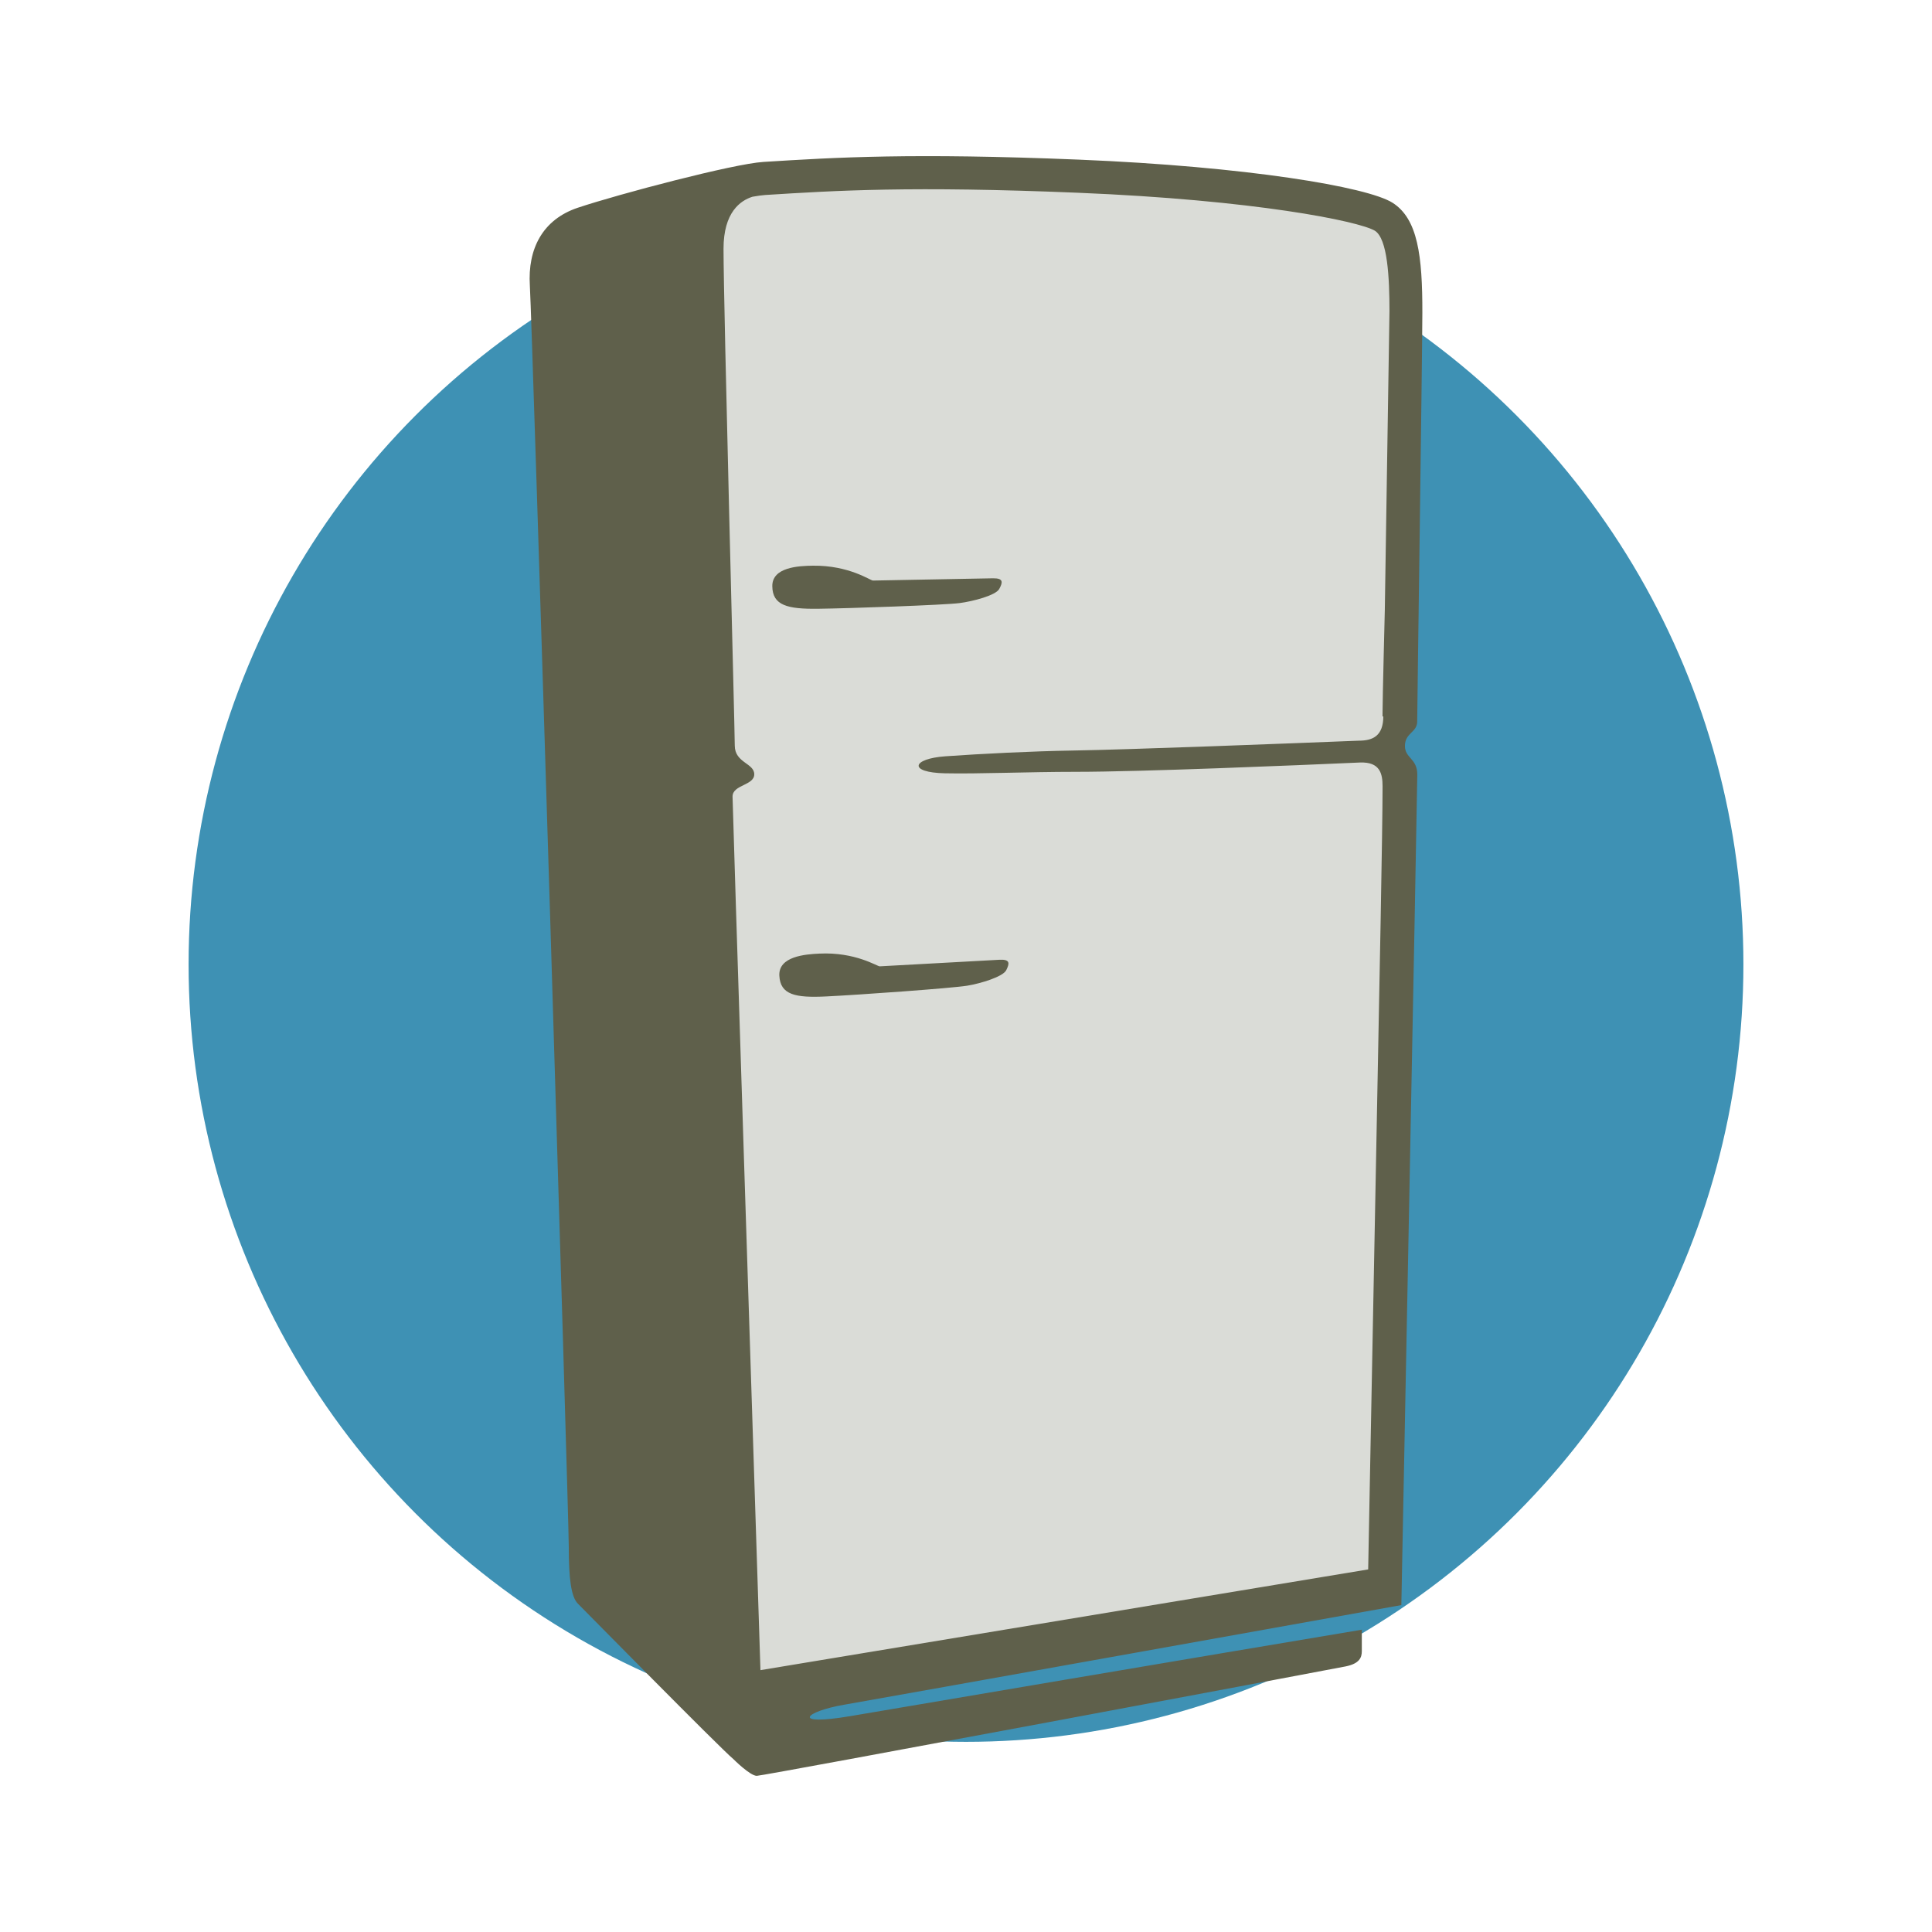 <?xml version="1.0" encoding="utf-8"?>
<!-- Generator: Adobe Illustrator 15.0.2, SVG Export Plug-In . SVG Version: 6.00 Build 0)  -->
<!DOCTYPE svg PUBLIC "-//W3C//DTD SVG 1.1//EN" "http://www.w3.org/Graphics/SVG/1.1/DTD/svg11.dtd">
<svg version="1.1" id="Layer_1" xmlns="http://www.w3.org/2000/svg" xmlns:xlink="http://www.w3.org/1999/xlink" x="0px" y="0px"
	 width="140px" height="140px" viewBox="70 70 140 140" enable-background="new 70 70 140 140" xml:space="preserve">
<g>
	<path fill="#5F604B" d="M132.919,186.062l-3.812,0.875l-1.938,1.375l1.688,1.688c0,0,1.938-0.062,2.25-0.062s7.562-0.562,8-0.75
		c0.438-0.188,14.812-3.062,14.812-3.062l11.938-2.875l1.519-0.981l-0.206-1.769L132.919,186.062z"/>
	<circle fill="#3E91B4" cx="140" cy="139.886" r="56.334"/>
	<polygon fill="#DADCD7" points="119.272,84.537 123.414,83.385 144.817,82.465 157.705,83.154 167.371,84.537 170.823,85.918 
		170.133,185.108 153.562,187.179 128.016,191.321 123.644,192.703 121.573,184.878 	"/>
	<path fill="#5F604B" d="M129.365,139.102c-1.027,0.048-2.958,0.204-2.891,1.594c0.067,1.392,1.155,1.62,3.392,1.51
		c2.236-0.106,9.114-0.597,10.216-0.778c0.955-0.154,2.602-0.648,2.835-1.127c0.237-0.478,0.302-0.789-0.476-0.754
		c-0.773,0.037-8.514,0.467-8.693,0.477C133.567,140.031,131.986,138.972,129.365,139.102L129.365,139.102z M141.96,111.905
		c-0.772,0.011-8.523,0.162-8.705,0.164c-0.181,0.002-1.723-1.11-4.344-1.077c-1.029,0.012-2.966,0.099-2.947,1.49
		c0.017,1.391,1.095,1.66,3.334,1.631c2.24-0.027,9.131-0.27,10.238-0.412c0.96-0.123,2.621-0.556,2.874-1.024
		C142.662,112.208,142.736,111.897,141.96,111.905L141.96,111.905z M170.684,92.673l-0.336,21.563c0,0-0.164,6.431-0.164,7.448
		c0,0.062,0,0.152,0,0.229c0,0.005,0.057,0.008,0.057,0.011c-0.014,1.383-0.727,1.748-1.783,1.749
		c-4.906,0.194-16.576,0.648-20.787,0.715c-2.83,0.045-6.58,0.231-9.17,0.416c-2.432,0.176-2.705,1.174-0.035,1.232
		c2.393,0.052,6.027-0.107,9.486-0.107c4.801,0,15.896-0.468,20.586-0.674c1.477-0.062,1.648,0.827,1.648,1.728v0.004
		c0,3.158-0.229,14.522-0.443,25.563c-0.305,15.597-0.6,31.176-0.6,31.176l-44.038,7.299c-0.512-15.805-2.022-62.583-2.022-63.303
		c0-0.865,1.573-0.796,1.573-1.613c0-0.816-1.412-0.824-1.412-2.084c0-1.258-0.815-31.833-0.815-35.998
		c0-2.637,1.215-3.496,2.106-3.772c0.392-0.067,0.708-0.113,0.927-0.126c5.186-0.325,10.547-0.659,22.636-0.162
		c12.814,0.525,20.355,2.055,21.532,2.753c0.921,0.585,1.056,3.397,1.056,5.83L170.684,92.673L170.684,92.673z M173.069,92.678
		c0.009-4.158-0.334-6.822-2.158-7.984c-1.824-1.159-10.61-2.629-22.717-3.126c-12.105-0.497-17.577-0.167-22.884,0.166
		c-2.157,0.135-10.447,2.32-13.433,3.317c-2.56,0.854-3.647,2.984-3.482,5.638c0.167,2.652,2.82,89.05,2.82,91.372
		s0.165,3.648,0.662,4.148c0.496,0.494,10.281,10.442,11.276,11.271c0,0,1.202,1.204,1.686,1.204c0.482,0,41.42-7.675,42.687-7.933
		c0.972-0.201,1.157-0.627,1.157-1.1v-1.557c-10.5,1.755-33.67,5.684-37.048,6.26c-4.37,0.74-3.343-0.33-0.456-0.825
		c2.546-0.437,40.368-7.218,40.368-7.218s1.156-58.985,1.156-60.174c0-1.188-0.896-1.188-0.896-2.08
		c0-0.965,0.889-0.965,0.889-1.782C172.695,121.462,173.064,95.837,173.069,92.678L173.069,92.678z"/>
</g>
</svg>
